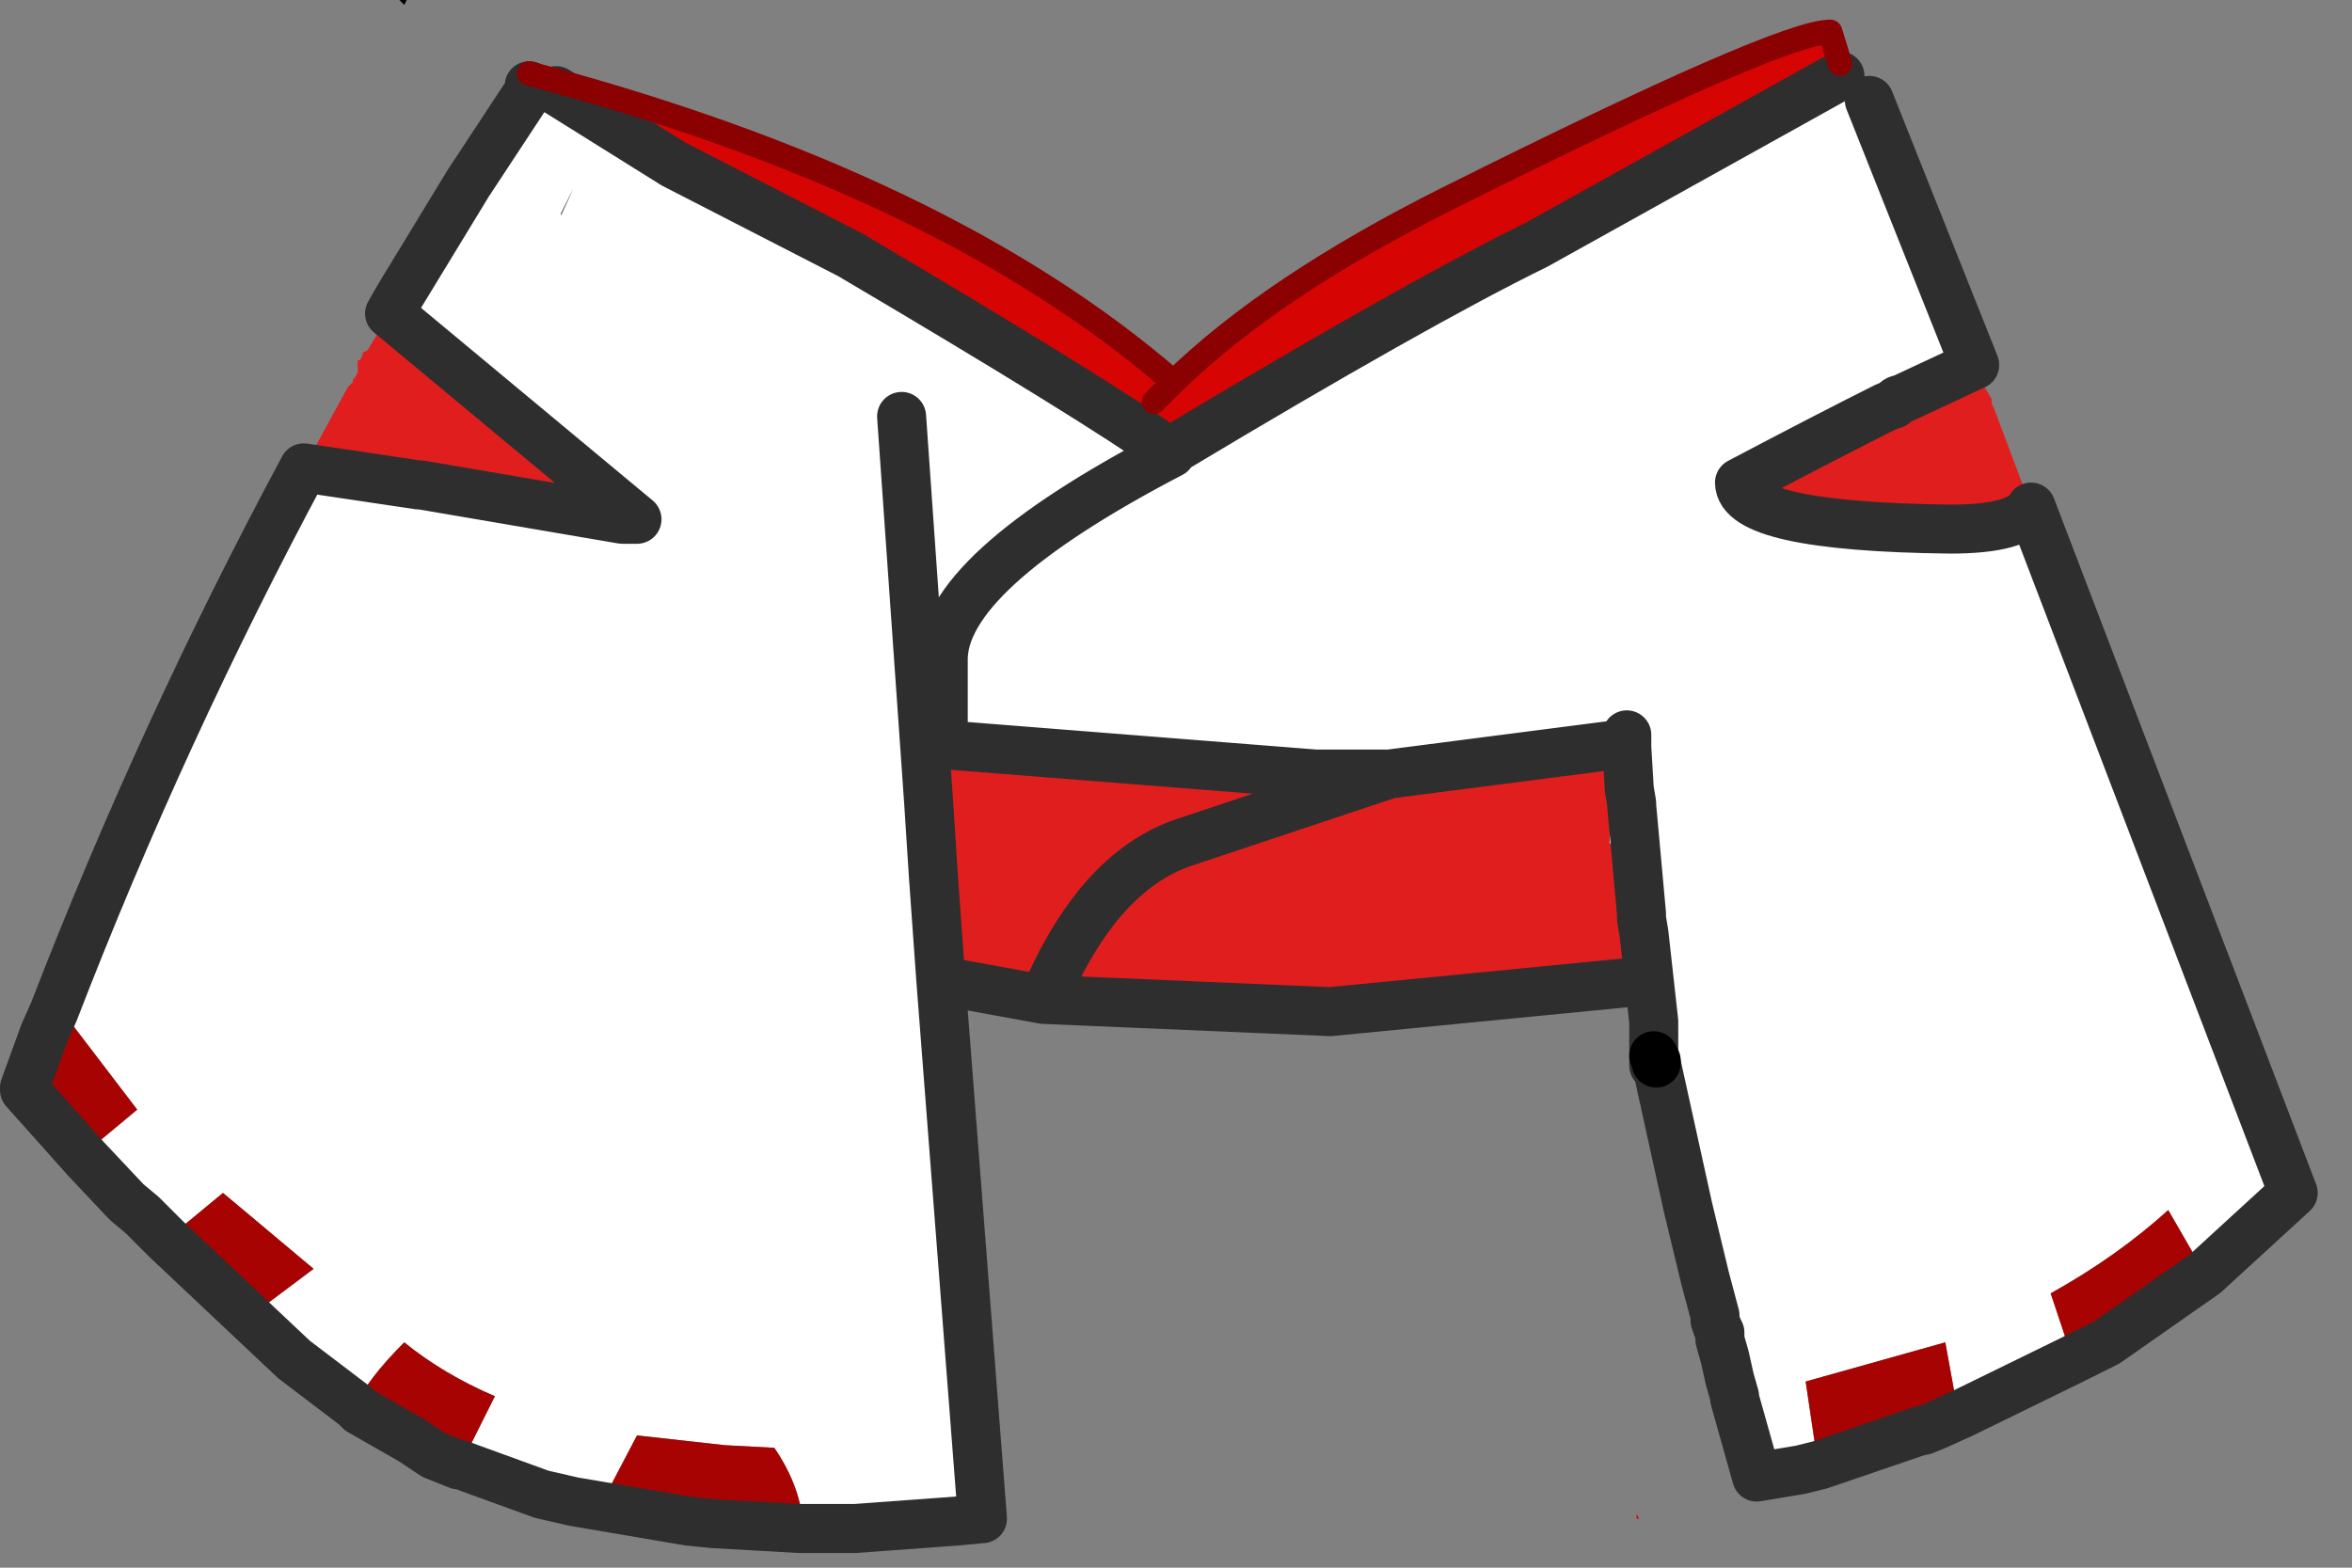 <?xml version="1.0" encoding="utf-8"?>
<svg version="1.1" id="Layer_1"
xmlns="http://www.w3.org/2000/svg"
xmlns:xlink="http://www.w3.org/1999/xlink"
xmlns:author="http://www.sothink.com"
width="48px" height="32px"
xml:space="preserve">
<rect width="100%" height="100%" fill="#808080" stroke="none"/>
<g id="754" transform="matrix(1, 0, 0, 1, 0.5, 0)">
<path style="fill:#FFFFFF;fill-opacity:1" d="M36.65,29.9L36.25 30L35.95 30.05L35.35 30.15L34.9 28.55L34.9 28.5L34.8 28.15L34.7 27.7L34.6 27.35L34.6 27.2L34.55 27.1L34.5 26.95L34.5 26.85L34.3 26.1L33.95 24.65L33.3 21.7L33.25 21.75L33.3 21.65L33.3 21.6L33.35 21.55L33.35 21.4L33.35 21.25L33.35 21.1L33.35 20.9L33.35 20.85L33.35 20.75L33.35 20.65L33.3 20.55L33.3 20.45L33.25 20.4L33.2 20.4L33.1 20.3L33.05 20.3L32.7 20.25L32.8 20.05L32.8 20L32.95 19.7L32.95 19.65L32.95 19.55L33.05 19.05L33 18.75L32.5 18.2L32.45 17.75L32.45 17.6L32.4 17.5L32.4 17.35L32.4 17.3L32.35 17.2L32.35 17.15L32.35 17.05L32.35 16.9L32.35 16.8L32.35 16.65L32.35 16.6L32.5 16.4L32.75 16.1L32.8 16L32.8 15.65L32.8 15.5L32.8 15.4L32.7 15.3L32.7 15.2L32.7 15.05L32.7 15L32.7 15.25L32.6 15.15L32.45 15.05L32.5 15.2L27.85 15.8L26.35 15.8L18.75 15.2L18.5 15.15L18.55 15.2L18.75 15.45L18.85 15.7L18.75 15.7L18.75 15.85L18.7 15.9L18.7 15.95L18.65 16L18.45 16.35L18.35 17L18.55 17.9L18.7 20L19.55 31L19.55 31.05L19.55 31.5L19.05 31.5L18.75 31.45L18.45 31.45L18.25 31.4L14.7 31.35L14.05 31.1L15.8 31.2L15.9 31.2Q15.85 30.35 15.3 29.55L15.25 29.55L14.3 29.5L12.5 29.3L11.95 30.35L11.3 30.3L11.2 30.65L10.55 30.5L8.9 29.9L9.6 28.5Q8.55 28.05 7.75 27.4Q7 28.15 6.75 28.7L5.5 27.75L5.65 27.5L5.55 27.45L4.7 26.8L5.9 25.9L4.35 24.6L4.05 24.35L2.9 25.3L2.4 24.8L2.1 24.55L2.05 24.5L1.25 23.65L1.4 23.4L2.3 22.65L0.85 20.75L0.6 20.65Q2.8 14.95 5.7 9.55L8.05 9.9L8.1 9.9L12.2 10.6L12.5 10.6L7.45 6.4L7.65 6.05L9.05 3.75L10.3 1.85L10.3 1.75L10.3 1.85L10.85 1.85L13.25 3.35L16.85 5.2Q21.85 8.15 23.4 9.25L23.4 9.2Q28.4 6.2 30.85 5L37.05 1.55L37.05 1.8L37.3 1.9L37.65 2L37.65 2.05L39.8 7.45L38.3 8.15Q38.2 8.15 38.15 8.25L38 8.3Q36.8 8.9 35 9.85Q35 10.75 39.3 10.8Q40.7 10.8 40.95 10.35L46.3 24.35L44.5 26L43.75 24.7Q42.7 25.65 41.35 26.4L41.8 27.75L39.55 28.85L39.4 28.5L39.2 27.4L36.35 28.2L36.55 29.55L36.65 29.9M37.1,1.85L37.05 1.8L37.1 1.85M33,18.65L33 18.2L33 17.75L33 17.15L32.8 16.45L33 18.65M11.2,3.85L10.95 4.35L10.95 4.4L11.2 3.85M7.85,10.7L7.9 10.7L7.85 10.7M8.05,10.25L8.05 10.4L8.05 10.25" />
<path style="fill:#A70303;fill-opacity:1" d="M41.35,26.4Q42.7 25.65 43.75 24.7L44.5 26L42.5 27.4L42.3 27.5L42.1 27.6L41.8 27.75L41.35 26.4M36.55,29.55L36.35 28.2L39.2 27.4L39.4 28.5L39.55 28.85L39 29.1L38.75 29.2L38.7 29.2L36.65 29.9L36.55 29.55M7.75,27.4Q8.55 28.05 9.6 28.5L8.9 29.9L8.85 29.9L8.35 29.7L7.9 29.4L6.85 28.8L6.75 28.7Q7 28.15 7.75 27.4M1.25,23.65L0 22.25L0 22.2L0.4 21.1L0.6 20.65L0.85 20.75L2.3 22.65L1.4 23.4L1.25 23.65M2.9,25.3L4.05 24.35L4.35 24.6L5.9 25.9L4.7 26.8L2.9 25.3M15.8,31.2L14.05 31.1L13.6 30.95L13.2 30.85L12.5 30.7L12.5 30.65L12.45 30.6L12.45 30.55L12.4 30.55L12.4 30.5L12.3 30.45L12.05 30.35L11.95 30.35L12.5 29.3L14.3 29.5L15.25 29.55L15.3 29.55Q15.85 30.35 15.9 31.2L15.8 31.2" />
<path style="fill:#D70404;fill-opacity:1" d="M10.85,1.85L11.05 1.85L10.9 1.75L10.7 1.65L10.4 1.55L10.3 1.5Q18.8 3.75 23.45 7.8Q25.45 5.85 29.05 4.05Q35.85 0.65 36.85 0.65L37.05 1.3L37.05 1.4L37.05 1.55L30.85 5Q28.4 6.2 23.4 9.2L23.4 9.25Q21.85 8.15 16.85 5.2L13.25 3.35L10.85 1.85M32.9,31L32.9 30.9L32.95 31L32.9 31" />
<path style="fill:#6A6A6A;fill-opacity:1" d="M37.3,1.9L37.45 1.85L37.55 1.9L37.65 2L37.3 1.9M32.7,15.25L32.7 15L32.7 15.05L32.7 15.2L32.7 15.3L32.7 15.25M32.8,16.45L33 17.15L33 17.75L33 18.2L33 18.65L32.8 16.45M10.95,4.4L10.95 4.35L11.2 3.85L10.95 4.4M8.05,10.4L8.05 10.25L8.05 10.4" />
<path style="fill:#E11E1E;fill-opacity:1" d="M18.45,16.35L18.65 16L18.7 15.95L18.7 15.9L18.75 15.85L18.75 15.7L18.85 15.7L18.75 15.45L18.55 15.2L18.5 15.15L18.75 15.2L26.35 15.8L27.85 15.8L32.5 15.2L32.45 15.05L32.6 15.15L32.7 15.25L32.75 16.1L32.5 16.4L32.35 16.6L32.35 16.65L32.35 16.8L32.35 16.9L32.35 17.05L32.35 17.15L32.35 17.2L32.4 17.3L32.4 17.35L32.4 17.5L32.45 17.6L32.45 17.75L32.5 18.2L33 18.75L33.05 19.05L32.95 19.55L32.95 19.65L32.95 19.7L32.8 20L32.8 20.05L26.65 20.65L20.8 20.4L19.15 20.1L19.1 19.7L19.05 19.05Q18.85 18.65 19 18.4L18.8 18.25L18.45 16.35M5.7,9.55L6.6 7.9L6.7 7.8L6.7 7.75L6.75 7.7L6.8 7.6L6.8 7.35L6.85 7.35L6.9 7.25L6.9 7.2L7 7.15L7.45 6.4L12.5 10.6L12.2 10.6L8.1 9.9L8.05 9.9L5.7 9.55M39.8,7.45L40 7.9L40.15 8.15L40.15 8.2L40.15 8.25L40.2 8.35L40.95 10.35Q40.7 10.8 39.3 10.8Q35 10.75 35 9.85Q36.8 8.9 38 8.3L38.15 8.25Q38.2 8.15 38.3 8.15L39.8 7.45" />
<path style="fill:#DF0202;fill-opacity:1" d="M32.7,15.25L32.7 15.3L32.8 15.4L32.8 15.5L32.8 15.65L32.8 16L32.75 16.1L32.7 15.25M18.55,17.9L18.35 17L18.45 16.35L18.55 17.9" />
<path style="fill:#333333;fill-opacity:1" d="M33.25,21.75L33.25 21.55L33.25 20.85L33.2 20.4L33.25 20.4L33.3 20.45L33.3 20.55L33.35 20.65L33.35 20.75L33.35 20.85L33.35 20.9L33.35 21.1L33.35 21.25L33.35 21.4L33.35 21.55L33.3 21.6L33.3 21.65L33.25 21.75" />
<path style="fill:#000000;fill-opacity:1" d="M7.65,0L7.8 0L7.75 0.1L7.65 0" />
<path style="fill:#B40303;fill-opacity:1" d="M18.55,17.9L18.45 16.35L18.8 18.25L19 18.4Q18.85 18.65 19.05 19.05L19.1 19.7L19.15 20.1L18.7 20L18.55 17.9" />
<path style="fill:none;stroke-width:1;stroke-linecap:round;stroke-linejoin:round;stroke-miterlimit:3;stroke:#2E2E2E;stroke-opacity:1" d="M40.95,10.35L46.3 24.35L44.5 26L42.5 27.4L42.3 27.5L42.1 27.6L41.8 27.75L39.55 28.85L39 29.1L38.75 29.2L38.7 29.2L36.65 29.9L36.25 30L35.95 30.05L35.35 30.15L34.9 28.55L34.9 28.5L34.8 28.15L34.7 27.7L34.6 27.35L34.6 27.2L34.55 27.1L34.5 26.95L34.5 26.85L34.3 26.1L33.95 24.65L33.3 21.7M33.25,21.75L33.25 21.55L33.25 20.85L33.2 20.4M32.8,20.05L26.65 20.65L20.8 20.4L19.15 20.1L18.7 20L19.55 31M14.05,31.1L13.55 31.05L11.2 30.65L10.55 30.5L8.9 29.9L8.85 29.9L8.35 29.7L7.9 29.4L6.85 28.8L6.75 28.7L5.5 27.75L2.9 25.3L2.4 24.8L2.1 24.55M2.05,24.5L1.25 23.65L0 22.25M0,22.2L0.4 21.1L0.6 20.65Q2.8 14.95 5.7 9.55M7.45,6.4L7.65 6.05L9.05 3.75L10.3 1.85M10.3,1.75L10.3 1.85M37.65,2.05L39.8 7.45M40.95,10.35Q40.7 10.8 39.3 10.8Q35 10.75 35 9.85Q36.8 8.9 38 8.3L38.15 8.25Q38.2 8.15 38.3 8.15L39.8 7.45M37.05,1.55L30.85 5Q28.4 6.2 23.4 9.2L23.4 9.25Q18.7 11.7 18.75 13.5L18.75 15.2L26.35 15.8L27.85 15.8L32.5 15.2M32.7,15.25L32.7 15M32.7,15.25L32.75 16.1L32.8 16.4L32.8 16.45L33 18.65L33 18.75L33.05 19.05L33.2 20.4M27.85,15.8L23.65 17.2Q21.9 17.8 20.8 20.4M23.4,9.25Q21.85 8.15 16.85 5.2L13.25 3.35L10.85 1.85M7.45,6.4L12.5 10.6L12.2 10.6L8.1 9.9L8.05 9.9L5.7 9.55M18.5,15.15L18.75 15.2M18.45,16.35L17.9 8.5M18.45,16.35L18.55 17.9L18.7 20M14.05,31.1L15.8 31.2L15.9 31.2L16.95 31.2L19 31.05L19.55 31" />
<path style="fill:none;stroke-width:0.5;stroke-linecap:round;stroke-linejoin:round;stroke-miterlimit:3;stroke:#8B0101;stroke-opacity:1" d="M10.3,1.5Q18.8 3.75 23.45 7.8Q25.45 5.85 29.05 4.05Q35.85 0.65 36.85 0.65L37.05 1.3M23.45,7.8L23.05 8.2" />
<path style="fill:none;stroke-width:1;stroke-linecap:round;stroke-linejoin:round;stroke-miterlimit:3;stroke:#000000;stroke-opacity:1" d="M33.3,21.65L33.3 21.7M33.3,21.65L33.25 21.55" />
</g>
</svg>
